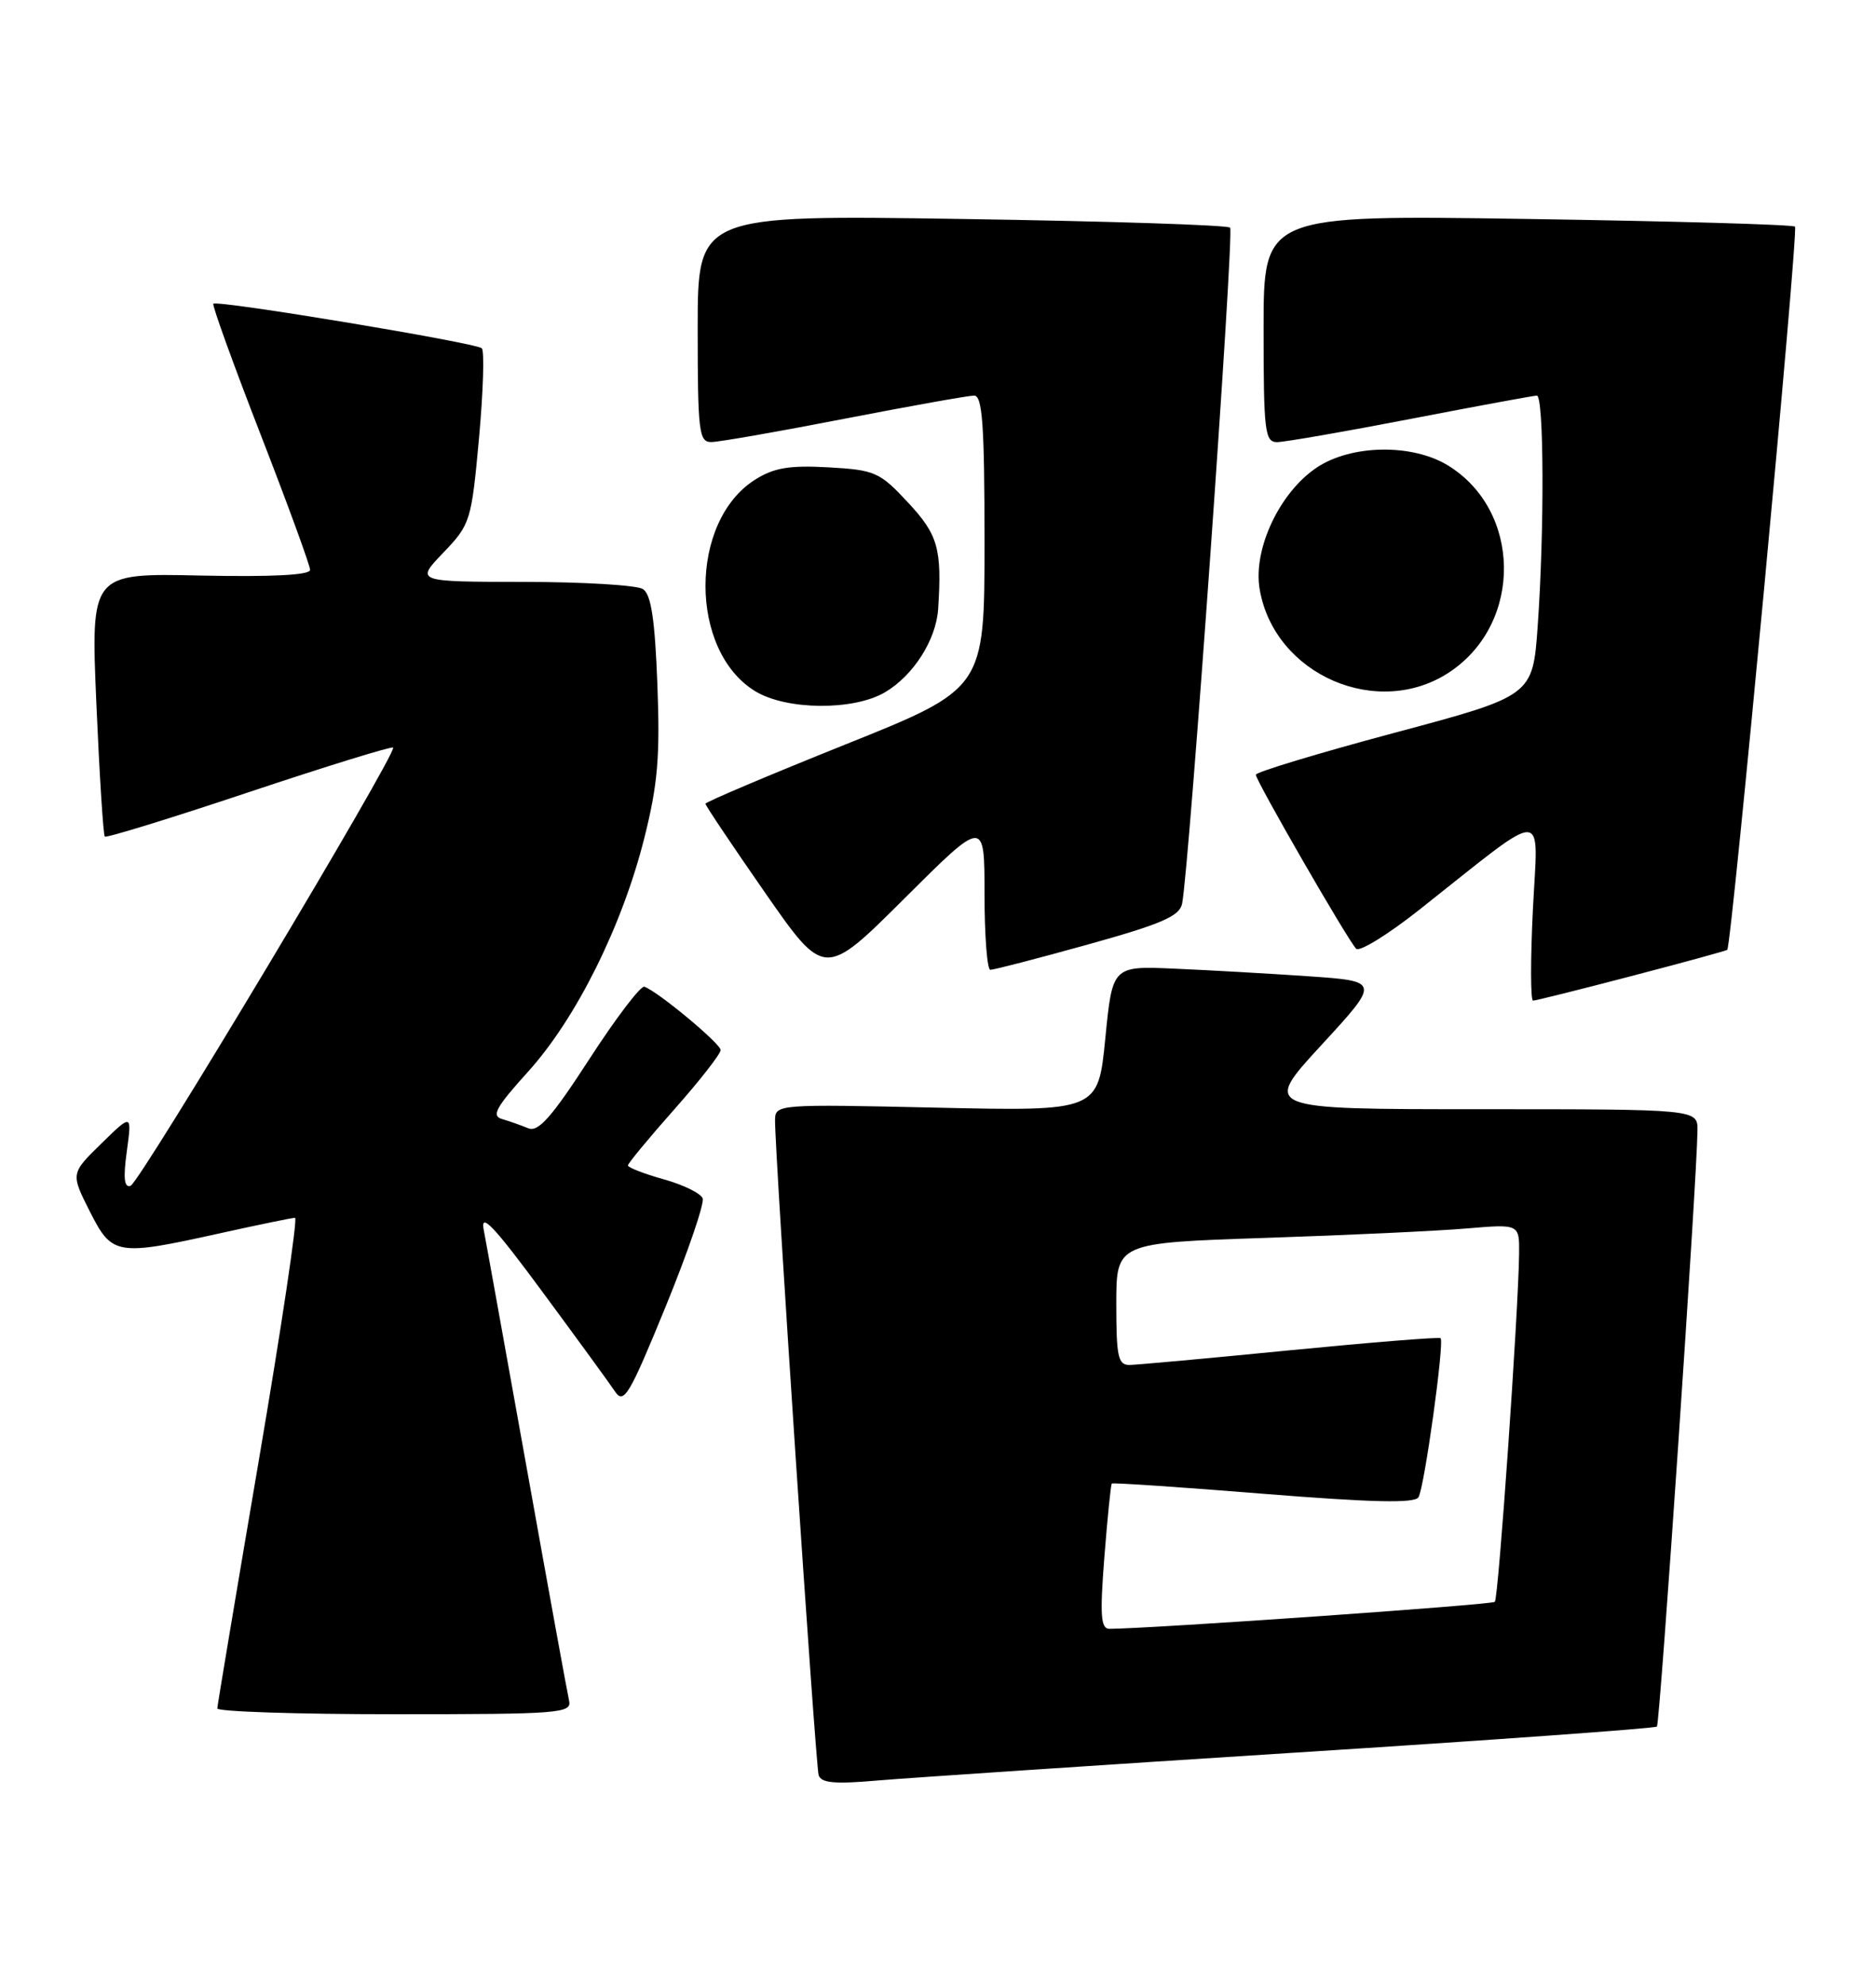 <?xml version="1.0" encoding="UTF-8" standalone="no"?>
<!DOCTYPE svg PUBLIC "-//W3C//DTD SVG 1.1//EN" "http://www.w3.org/Graphics/SVG/1.1/DTD/svg11.dtd" >
<svg xmlns="http://www.w3.org/2000/svg" xmlns:xlink="http://www.w3.org/1999/xlink" version="1.1" viewBox="0 0 242 256">
 <g >
 <path fill="currentColor"
d=" M 166.91 225.96 C 192.44 224.34 213.51 222.82 213.74 222.59 C 214.13 222.20 218.92 151.88 218.97 145.75 C 219.00 143.00 219.00 143.00 190.92 143.00 C 162.84 143.00 162.84 143.00 170.44 134.75 C 178.04 126.50 178.04 126.50 168.77 125.86 C 163.67 125.51 155.90 125.07 151.50 124.88 C 143.50 124.53 143.50 124.53 142.58 133.90 C 141.65 143.26 141.65 143.26 120.83 142.80 C 100.25 142.34 100.00 142.36 99.98 144.42 C 99.93 148.40 105.20 227.51 105.60 228.84 C 105.91 229.87 107.65 230.03 113.25 229.54 C 117.24 229.20 141.39 227.59 166.91 225.96 Z  M 73.41 219.25 C 73.19 218.29 70.75 204.90 67.99 189.50 C 65.22 174.10 62.71 160.15 62.39 158.50 C 61.96 156.22 63.77 158.14 69.94 166.50 C 74.41 172.55 78.64 178.35 79.34 179.40 C 80.47 181.09 81.18 179.89 85.85 168.49 C 88.73 161.44 90.89 155.14 90.64 154.49 C 90.39 153.84 88.12 152.73 85.59 152.03 C 83.07 151.32 81.00 150.52 81.00 150.25 C 81.00 149.99 83.70 146.72 87.00 143.00 C 90.30 139.28 92.98 135.84 92.96 135.37 C 92.92 134.51 84.80 127.77 83.12 127.21 C 82.65 127.05 79.46 131.24 76.03 136.53 C 71.19 144.00 69.44 145.99 68.15 145.46 C 67.24 145.08 65.72 144.55 64.77 144.27 C 63.35 143.87 63.97 142.75 68.14 138.14 C 74.34 131.28 80.26 119.38 83.11 108.06 C 84.85 101.15 85.16 97.56 84.80 88.23 C 84.48 79.80 83.99 76.61 82.93 75.94 C 82.14 75.44 75.22 75.02 67.55 75.02 C 53.59 75.00 53.59 75.00 57.19 71.25 C 60.68 67.60 60.81 67.20 61.79 56.50 C 62.34 50.45 62.50 45.23 62.15 44.90 C 61.39 44.19 28.00 38.65 27.52 39.16 C 27.35 39.35 30.08 46.91 33.60 55.97 C 37.12 65.03 40.00 72.90 40.00 73.47 C 40.00 74.14 35.10 74.39 25.86 74.20 C 11.71 73.89 11.71 73.89 12.43 90.69 C 12.83 99.93 13.32 107.65 13.52 107.85 C 13.72 108.05 22.09 105.47 32.12 102.12 C 42.16 98.77 50.52 96.19 50.71 96.38 C 51.31 96.97 18.03 152.48 16.84 152.88 C 16.02 153.16 15.88 151.87 16.36 148.42 C 17.02 143.57 17.02 143.57 13.07 147.43 C 9.12 151.29 9.12 151.29 11.57 156.15 C 14.47 161.87 14.98 161.96 28.45 158.98 C 33.37 157.89 37.70 157.00 38.06 157.00 C 38.42 157.00 36.32 171.06 33.39 188.25 C 30.46 205.44 28.05 219.84 28.03 220.25 C 28.01 220.66 38.31 221.00 50.91 221.00 C 72.21 221.00 73.78 220.88 73.41 219.25 Z  M 210.43 125.84 C 217.07 124.11 222.64 122.58 222.81 122.46 C 223.37 122.02 232.03 29.70 231.55 29.22 C 231.29 28.95 215.76 28.51 197.04 28.23 C 163.00 27.71 163.00 27.71 163.00 42.35 C 163.00 55.64 163.16 57.00 164.75 57.00 C 165.71 56.99 173.47 55.65 182.00 54.00 C 190.53 52.35 197.84 51.01 198.25 51.00 C 199.17 51.00 199.23 68.42 198.36 80.70 C 197.72 89.71 197.72 89.71 179.86 94.48 C 170.04 97.11 162.00 99.54 162.00 99.88 C 162.00 100.65 173.84 121.17 174.94 122.31 C 175.37 122.75 179.04 120.49 183.11 117.27 C 199.95 103.96 198.40 103.96 197.74 117.26 C 197.42 123.72 197.43 129.00 197.76 129.00 C 198.09 129.00 203.79 127.58 210.43 125.84 Z  M 127.00 115.27 C 127.00 120.62 127.34 125.01 127.75 125.03 C 128.16 125.04 133.81 123.58 140.29 121.78 C 149.84 119.12 152.16 118.12 152.49 116.50 C 153.41 111.91 159.24 29.91 158.68 29.35 C 158.35 29.01 142.76 28.51 124.04 28.23 C 90.00 27.71 90.00 27.71 90.00 42.35 C 90.00 55.64 90.16 57.00 91.75 56.99 C 92.71 56.99 100.44 55.64 108.91 53.99 C 117.39 52.35 124.93 51.00 125.66 51.00 C 126.73 51.00 127.00 54.80 127.00 69.89 C 127.00 88.79 127.00 88.79 109.00 96.00 C 99.10 99.97 91.00 103.40 91.00 103.62 C 91.00 103.85 94.46 109.00 98.68 115.07 C 106.36 126.10 106.36 126.10 116.68 115.82 C 127.00 105.54 127.00 105.54 127.00 115.27 Z  M 114.16 89.25 C 117.82 87.10 120.76 82.49 121.02 78.50 C 121.52 70.73 121.01 68.94 117.12 64.77 C 113.48 60.86 112.87 60.59 106.87 60.25 C 101.86 59.97 99.84 60.30 97.42 61.83 C 88.87 67.20 88.87 83.90 97.42 89.11 C 101.44 91.57 110.11 91.64 114.16 89.25 Z  M 187.12 86.56 C 196.46 80.22 196.26 65.79 186.76 59.99 C 182.16 57.19 174.34 57.31 169.90 60.25 C 165.08 63.44 161.62 70.78 162.49 75.94 C 164.36 87.04 177.86 92.86 187.12 86.56 Z  M 142.46 200.75 C 142.86 195.66 143.29 191.39 143.42 191.26 C 143.55 191.13 152.35 191.72 162.97 192.58 C 176.97 193.70 182.49 193.83 182.98 193.03 C 183.74 191.80 186.35 173.01 185.83 172.52 C 185.65 172.35 176.95 173.05 166.50 174.07 C 156.05 175.10 146.71 175.95 145.75 175.97 C 144.23 176.00 144.00 174.97 144.00 168.12 C 144.00 160.23 144.00 160.23 163.25 159.59 C 173.84 159.24 185.54 158.69 189.25 158.37 C 196.00 157.80 196.00 157.80 195.96 161.65 C 195.87 169.17 193.30 206.04 192.83 206.51 C 192.45 206.89 148.72 209.95 143.12 209.99 C 142.00 210.00 141.87 208.29 142.46 200.75 Z "/>
</g>
</svg>